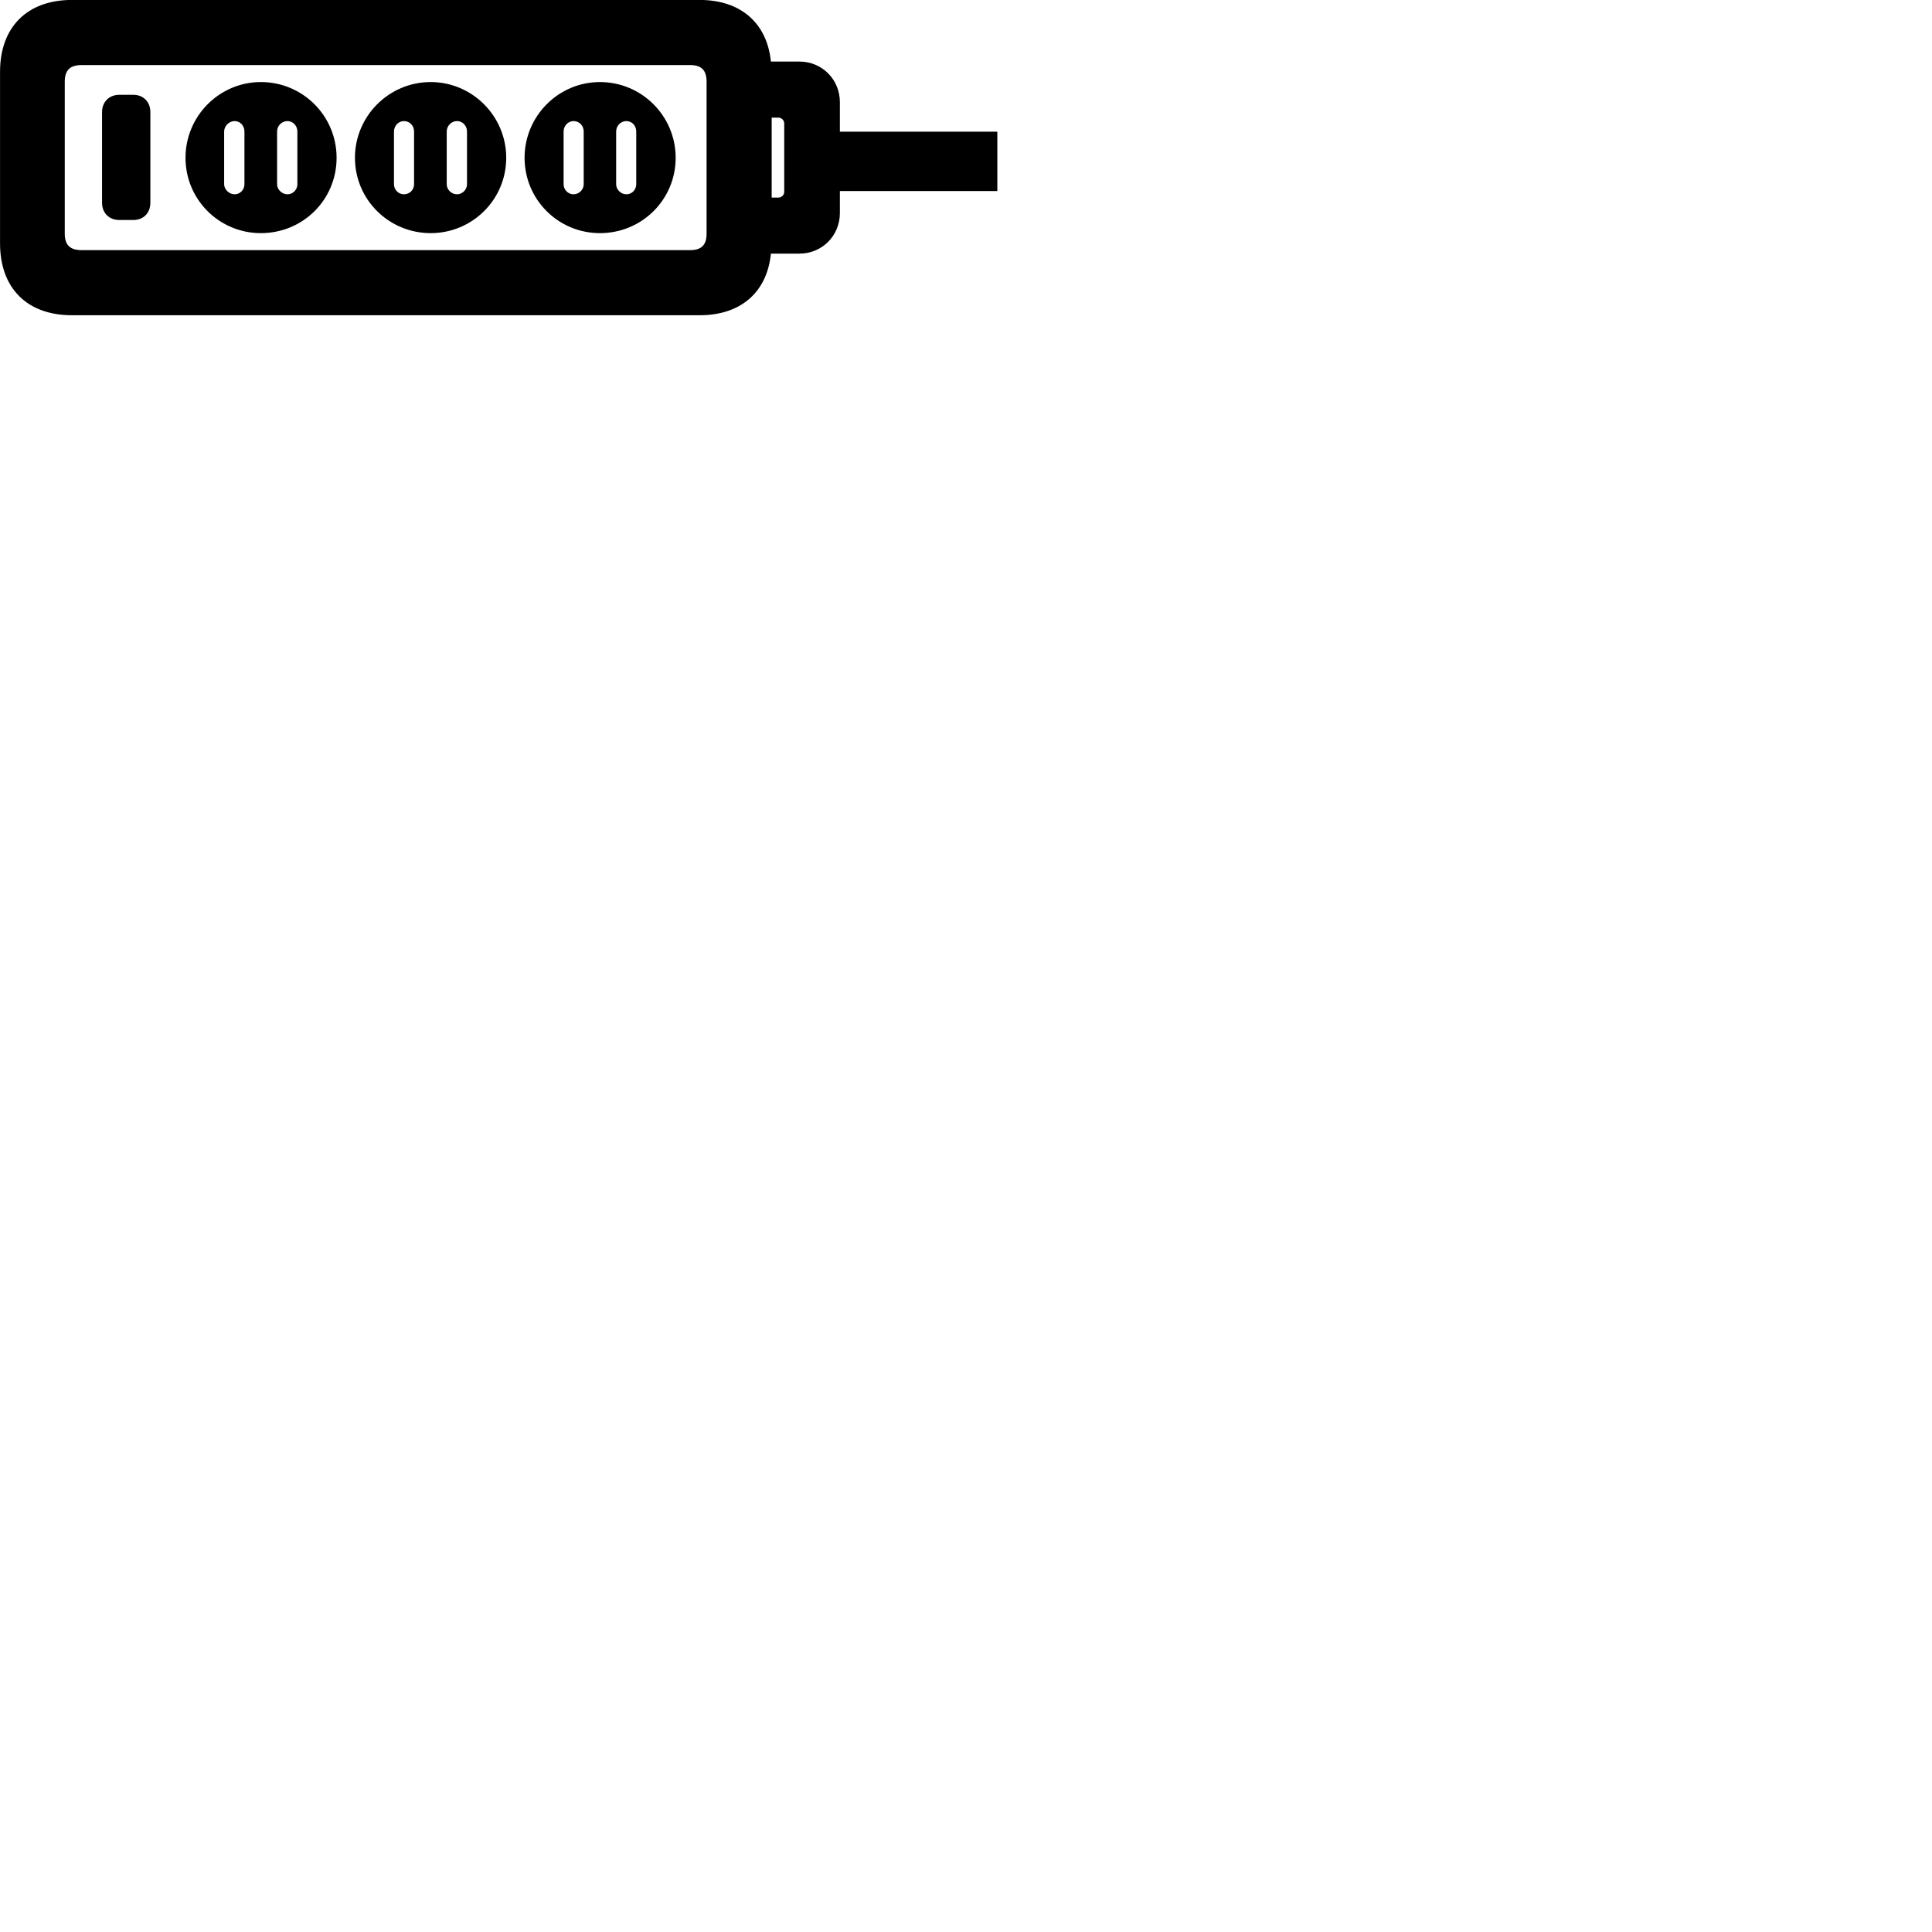 
        <svg xmlns="http://www.w3.org/2000/svg" viewBox="0 0 100 100">
            <path d="M3.722 16.317H36.212C38.342 16.317 39.702 15.127 39.902 13.127H41.382C42.552 13.127 43.472 12.197 43.472 11.027V9.887H51.622V6.817H43.472V5.287C43.472 4.117 42.552 3.187 41.382 3.187H39.902C39.702 1.197 38.342 -0.003 36.212 -0.003H3.722C1.402 -0.003 0.002 1.407 0.002 3.717V12.597C0.002 14.917 1.402 16.317 3.722 16.317ZM4.232 12.947C3.652 12.947 3.352 12.707 3.352 12.097V4.227C3.352 3.607 3.652 3.367 4.232 3.367H35.712C36.282 3.367 36.572 3.607 36.572 4.227V12.097C36.572 12.707 36.282 12.947 35.712 12.947ZM13.502 12.067C15.682 12.067 17.422 10.337 17.422 8.167C17.422 6.007 15.682 4.247 13.502 4.247C11.352 4.247 9.602 6.007 9.602 8.167C9.602 10.337 11.352 12.067 13.502 12.067ZM22.292 12.067C24.442 12.067 26.202 10.337 26.202 8.167C26.202 6.007 24.442 4.247 22.292 4.247C20.132 4.247 18.372 6.007 18.372 8.167C18.372 10.337 20.132 12.067 22.292 12.067ZM31.052 12.067C33.222 12.067 34.972 10.337 34.972 8.167C34.972 6.007 33.222 4.247 31.052 4.247C28.902 4.247 27.152 6.007 27.152 8.167C27.152 10.337 28.902 12.067 31.052 12.067ZM6.172 11.387H6.902C7.422 11.387 7.782 11.027 7.782 10.497V5.797C7.782 5.277 7.422 4.907 6.902 4.907H6.172C5.652 4.907 5.282 5.277 5.282 5.797V10.497C5.282 11.027 5.652 11.387 6.172 11.387ZM40.282 6.087C40.452 6.087 40.592 6.227 40.592 6.387V9.927C40.592 10.097 40.452 10.227 40.282 10.227H39.942V6.087ZM12.142 10.057C11.862 10.057 11.602 9.807 11.602 9.537V6.807C11.602 6.517 11.862 6.267 12.142 6.267C12.432 6.267 12.652 6.507 12.652 6.807V9.537C12.652 9.817 12.432 10.057 12.142 10.057ZM14.882 10.057C14.602 10.057 14.342 9.817 14.342 9.537V6.807C14.342 6.507 14.582 6.267 14.882 6.267C15.162 6.267 15.392 6.507 15.392 6.807V9.537C15.392 9.817 15.162 10.057 14.882 10.057ZM20.902 10.057C20.622 10.057 20.392 9.817 20.392 9.537V6.807C20.392 6.517 20.622 6.267 20.902 6.267C21.212 6.267 21.432 6.507 21.432 6.807V9.537C21.432 9.817 21.212 10.057 20.902 10.057ZM23.652 10.057C23.372 10.057 23.122 9.817 23.122 9.537V6.807C23.122 6.507 23.372 6.267 23.652 6.267C23.942 6.267 24.172 6.507 24.172 6.807V9.537C24.172 9.817 23.932 10.057 23.652 10.057ZM29.682 10.057C29.402 10.057 29.172 9.817 29.172 9.537V6.807C29.172 6.517 29.402 6.267 29.682 6.267C29.992 6.267 30.212 6.507 30.212 6.807V9.537C30.212 9.817 29.972 10.057 29.682 10.057ZM32.422 10.057C32.142 10.057 31.892 9.817 31.892 9.537V6.807C31.892 6.507 32.132 6.267 32.422 6.267C32.712 6.267 32.932 6.507 32.932 6.807V9.537C32.932 9.817 32.712 10.057 32.422 10.057Z" />
        </svg>
    